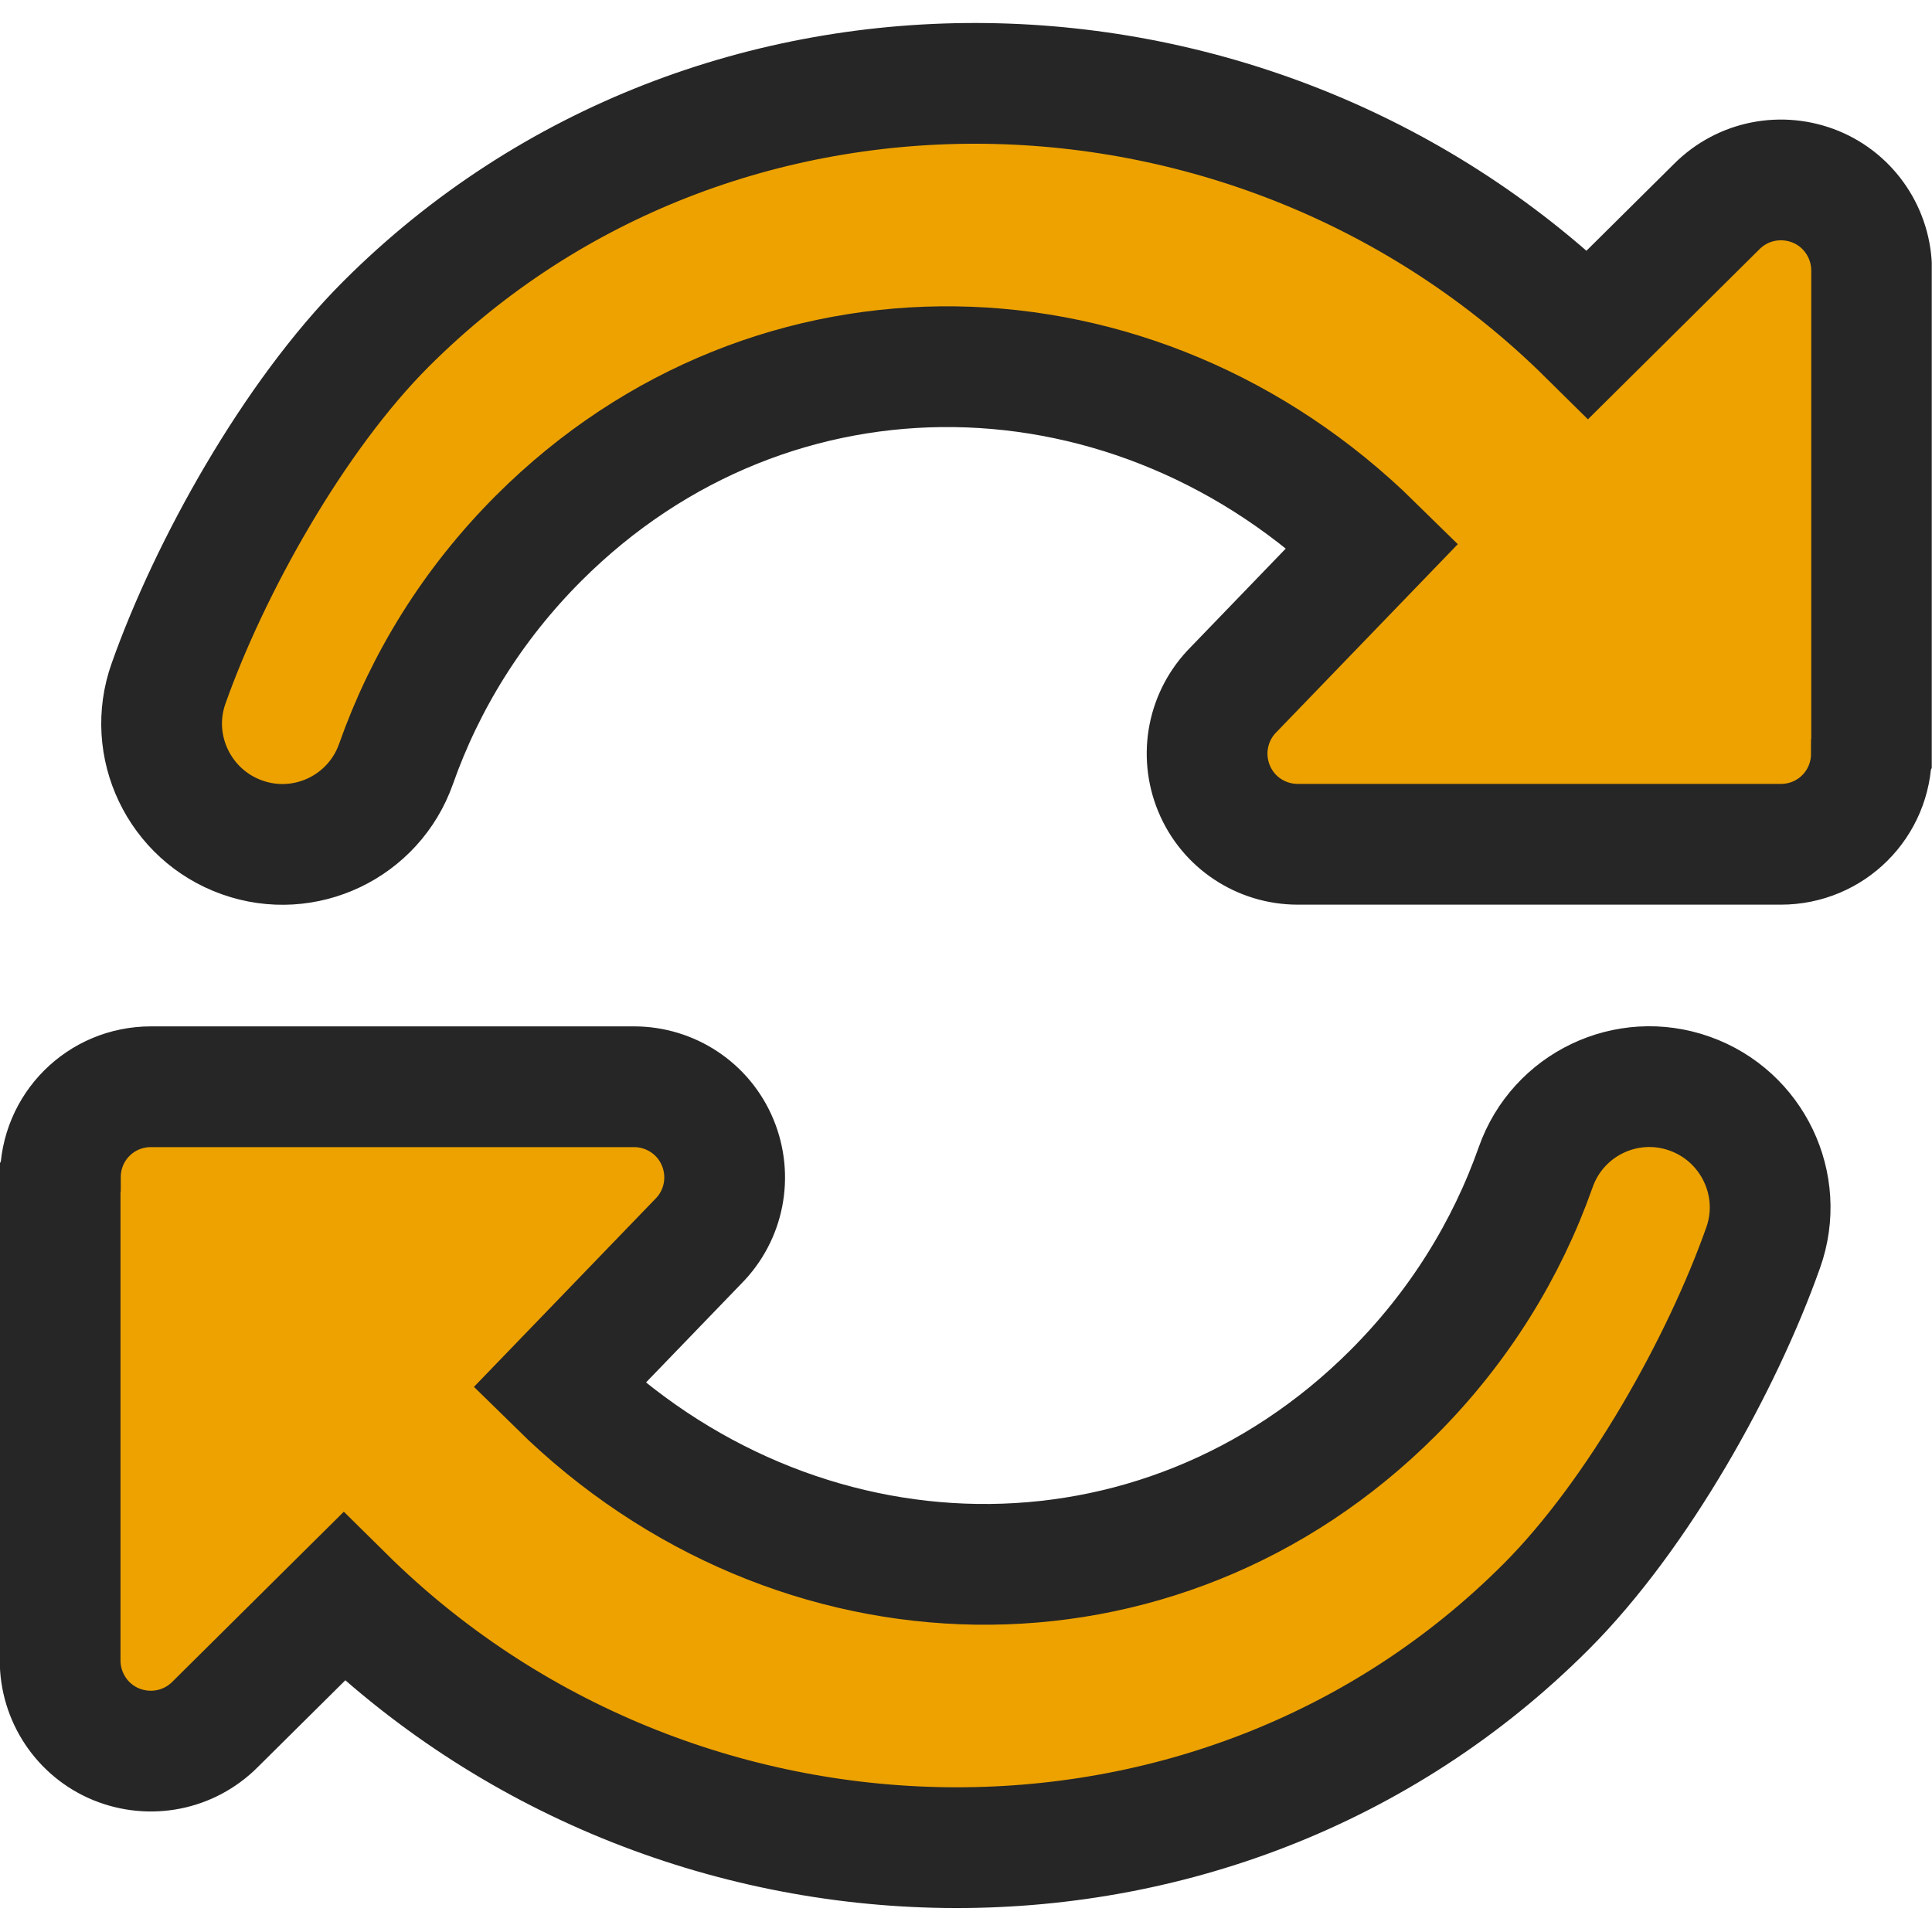<?xml version="1.0" encoding="UTF-8"?>
<svg width="16" height="16" fill="none" version="1.1" viewBox="0 0 16 16" xmlns="http://www.w3.org/2000/svg">
 <g clip-path="url(#clip0_537_9)" fill="#eda200" stroke="#262626">
  <path d="m0.5 9.75c0-0.416 0.334-0.75 0.75-0.75h4c0.303 0 0.578 0.181 0.694 0.463 0.116 0.281 0.053 0.603-0.163 0.819l-1.152 1.194c1.956 1.922 4.964 2.002 6.908 0.059 0.547-0.547 0.941-1.188 1.181-1.869 0.184-0.522 0.756-0.794 1.275-0.609 0.519 0.184 0.794 0.756 0.609 1.275-0.338 0.956-1.034 2.21-1.8 2.976-2.725 2.725-7.22 2.618-9.954-0.085l-1.068 1.059c-0.216 0.216-0.537 0.278-0.819 0.163-0.281-0.116-0.463-0.391-0.463-0.694v-3.997z" fill="#eda200" stroke="#262626"/>
 </g>
 <g transform="rotate(180 7.999 7.996)" clip-path="url(#clip0_537_9-6)" fill="#eda200" stroke="#262626">
  <path d="m0.5 9.75c0-0.416 0.334-0.75 0.75-0.75h4c0.303 0 0.578 0.181 0.694 0.463 0.116 0.281 0.053 0.603-0.163 0.819l-1.152 1.194c1.956 1.922 4.964 2.002 6.908 0.059 0.547-0.547 0.941-1.188 1.181-1.869 0.184-0.522 0.756-0.794 1.275-0.609 0.519 0.184 0.794 0.756 0.609 1.275-0.338 0.956-1.034 2.21-1.8 2.976-2.725 2.725-7.22 2.618-9.954-0.085l-1.068 1.059c-0.216 0.216-0.537 0.278-0.819 0.163-0.281-0.116-0.463-0.391-0.463-0.694v-3.997z" fill="#eda200" stroke="#262626"/>
 </g>
 <defs>
  <clipPath id="clip0_537_9">
   <rect width="16" height="16" fill="#fff"/>
  </clipPath>
  <clipPath id="clip0_537_9-6">
   <rect width="16" height="16" fill="#fff"/>
  </clipPath>
 </defs>
</svg>
